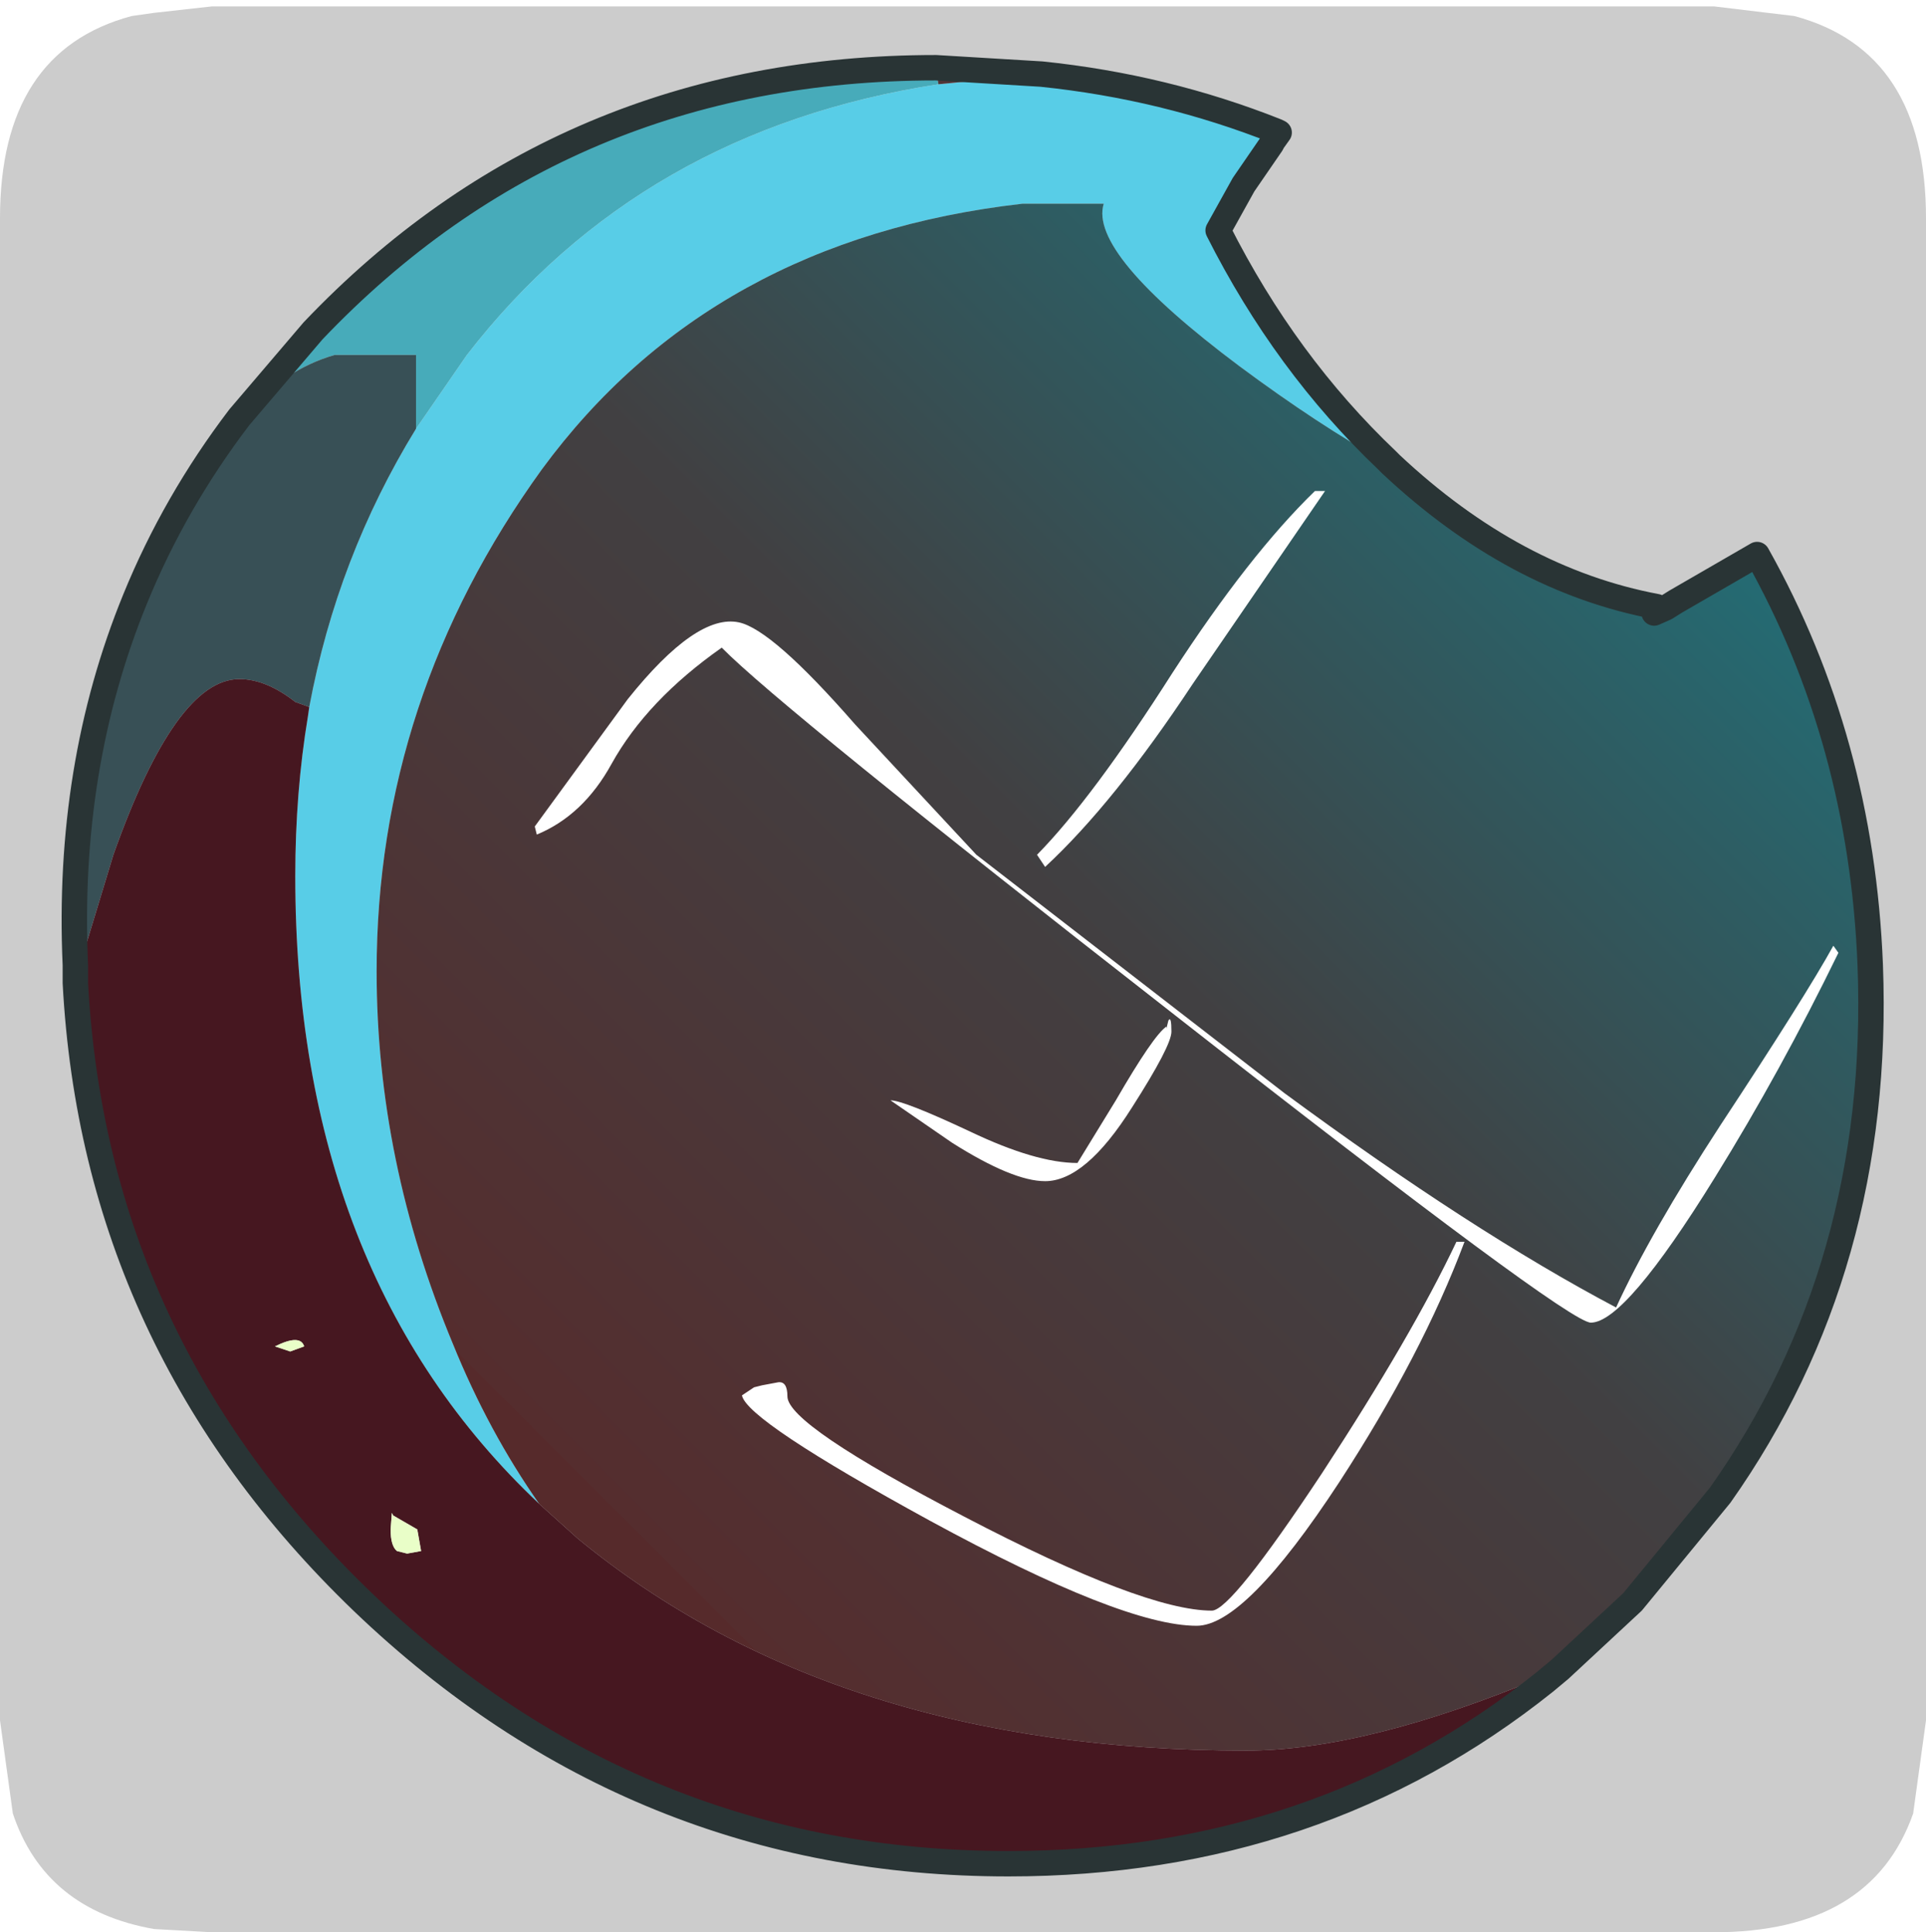 <?xml version="1.0" encoding="UTF-8" standalone="no"?>
<svg xmlns:ffdec="https://www.free-decompiler.com/flash" xmlns:xlink="http://www.w3.org/1999/xlink" ffdec:objectType="frame" height="30.1px" width="30.0px" xmlns="http://www.w3.org/2000/svg">
  <g transform="matrix(1.0, 0.0, 0.0, 1.0, 0.0, 0.0)">
    <use ffdec:characterId="1" height="30.0" transform="matrix(1.0, 0.0, 0.0, 1.0, 0.0, 0.0)" width="30.0" xlink:href="#shape0"/>
    <use ffdec:characterId="7" height="30.0" transform="matrix(1.0, 0.0, 0.0, 1.0, 0.0, 0.1)" width="30.0" xlink:href="#sprite0"/>
  </g>
  <defs>
    <g id="shape0" transform="matrix(1.0, 0.0, 0.0, 1.0, 0.0, 0.0)">
      <path d="M0.0 0.0 L30.0 0.0 30.0 30.0 0.0 30.0 0.0 0.0" fill="#33cc66" fill-opacity="0.0" fill-rule="evenodd" stroke="none"/>
    </g>
    <g id="sprite0" transform="matrix(1.0, 0.0, 0.0, 1.0, 0.0, 0.0)">
      <use ffdec:characterId="2" height="30.0" transform="matrix(1.0, 0.0, 0.0, 1.0, 0.0, 0.0)" width="30.0" xlink:href="#shape1"/>
      <filter id="filter1">
        <feColorMatrix in="SourceGraphic" result="filterResult3" type="matrix" values="0 0 0 0 1.0,0 0 0 0 1.0,0 0 0 0 1.0,0 0 0 1 0"/>
        <feConvolveMatrix divisor="25.0" in="filterResult3" kernelMatrix="1 1 1 1 1 1 1 1 1 1 1 1 1 1 1 1 1 1 1 1 1 1 1 1 1" order="5 5" result="filterResult4"/>
        <feComposite in="SourceGraphic" in2="filterResult4" operator="over" result="filterResult5"/>
      </filter>
      <use ffdec:characterId="6" filter="url(#filter1)" height="71.65" transform="matrix(0.396, 0.0, 0.0, 0.396, 0.956, 0.757)" width="71.7" xlink:href="#sprite1"/>
    </g>
    <g id="shape1" transform="matrix(1.0, 0.0, 0.0, 1.0, 0.0, 0.0)">
      <path d="M27.95 0.15 Q30.0 0.7 30.0 3.3 L30.0 26.7 29.8 28.15 Q29.15 30.0 26.7 30.0 L3.3 30.0 2.4 29.95 Q0.7 29.65 0.2 28.15 L0.0 26.7 0.0 3.3 Q0.0 0.7 2.05 0.15 L2.4 0.1 3.3 0.0 26.7 0.0 27.95 0.15" fill="#cccccc" fill-rule="evenodd" stroke="none"/>
    </g>
    <g id="sprite1" transform="matrix(1.0, 0.0, 0.0, 1.0, 9.2, 12.1)">
      <use ffdec:characterId="3" height="71.65" transform="matrix(1.0, 0.0, 0.0, 1.0, -9.2, -12.1)" width="71.7" xlink:href="#shape2"/>
      <filter id="filter0">
        <feColorMatrix in="SourceGraphic" result="filterResult0" type="matrix" values="0 0 0 0 0.0,0 0 0 0 1.0,0 0 0 0 1.0,0 0 0 1 0"/>
        <feConvolveMatrix divisor="20.0" in="filterResult0" kernelMatrix="1 1 1 1 1 1 1 1 1 1 1 1 1 1 1 1 1 1 1 1" order="4 5" result="filterResult1"/>
        <feComposite in="SourceGraphic" in2="filterResult1" operator="over" result="filterResult2"/>
      </filter>
      <use ffdec:characterId="5" filter="url(#filter0)" height="56.15" transform="matrix(-0.795, 0.0, 0.0, 0.795, 60.698, 5.051)" width="64.5" xlink:href="#sprite2"/>
    </g>
    <g id="shape2" transform="matrix(1.0, 0.0, 0.0, 1.0, 9.2, 12.1)">
      <path d="M-2.2 2.15 L0.7 -1.25 Q10.55 -11.6 25.2 -11.6 L25.3 -10.95 Q13.6 -9.15 6.75 -0.3 L4.75 2.6 4.75 -0.3 1.55 -0.3 Q-0.4 0.25 -2.2 2.15" fill="#47abba" fill-rule="evenodd" stroke="none"/>
      <path d="M4.75 2.6 L6.75 -0.3 Q13.6 -9.15 25.3 -10.95 L29.35 -11.35 Q34.2 -10.85 38.6 -9.1 L38.45 -8.7 38.15 -8.7 38.4 -8.6 37.3 -7.0 36.3 -5.2 Q38.95 0.05 42.95 3.85 L42.85 3.9 Q40.25 2.45 37.15 0.15 31.2 -4.3 31.8 -6.25 L28.6 -6.25 Q16.35 -4.85 9.7 4.2 3.2 13.2 3.2 23.95 3.2 31.4 6.2 38.6 7.6 42.05 9.6 44.9 0.0 35.85 0.0 20.2 0.0 16.9 0.5 13.9 L0.55 13.55 Q1.65 7.65 4.75 2.6" fill="#58cde7" fill-rule="evenodd" stroke="none"/>
      <path d="M-2.2 2.15 Q-0.4 0.25 1.55 -0.3 L4.75 -0.3 4.75 2.6 Q1.65 7.65 0.55 13.55 L0.0 13.35 Q-1.15 12.45 -2.2 12.45 -4.7 12.45 -7.15 19.35 L-8.5 23.8 -8.65 23.7 Q-9.0 15.9 -6.3 9.3 -4.75 5.5 -2.2 2.15" fill="#385056" fill-rule="evenodd" stroke="none"/>
      <path d="M25.3 -10.95 L25.2 -11.6 29.35 -11.35 25.3 -10.95 M49.75 51.4 L49.15 51.9 49.05 51.7 49.75 51.4" fill="#513436" fill-rule="evenodd" stroke="none"/>
      <path d="M42.95 3.85 L43.1 4.0 Q47.95 8.55 53.55 9.6 L53.45 9.85 53.9 9.65 54.3 9.4 57.5 7.55 Q61.6 14.85 61.95 23.7 62.4 35.55 56.05 44.55 L52.6 48.75 49.75 51.4 49.05 51.7 Q42.1 54.6 37.4 54.6 21.25 54.6 11.1 46.25 L9.6 44.9 Q7.6 42.05 6.2 38.6 3.2 31.4 3.2 23.95 3.2 13.2 9.7 4.2 16.35 -4.85 28.6 -6.25 L31.8 -6.25 Q31.2 -4.3 37.15 0.15 40.25 2.45 42.85 3.9 L42.95 3.85" fill="url(#gradient0)" fill-rule="evenodd" stroke="none"/>
      <path d="M38.6 -9.1 L38.7 -9.05 38.45 -8.7 38.4 -8.6 38.15 -8.7 38.45 -8.7 38.6 -9.1" fill="#4c3638" fill-rule="evenodd" stroke="none"/>
      <path d="M49.15 51.9 Q40.2 59.05 28.05 59.05 13.4 59.05 2.65 48.75 -7.9 38.6 -8.65 24.4 L-8.65 23.7 -8.5 23.8 -7.15 19.35 Q-4.7 12.45 -2.2 12.45 -1.15 12.45 0.0 13.35 L0.55 13.55 0.5 13.9 Q0.0 16.9 0.0 20.2 0.0 35.85 9.6 44.9 L11.1 46.25 Q21.25 54.6 37.4 54.6 42.1 54.6 49.05 51.7 L49.15 51.9 M3.8 45.25 L3.75 45.9 Q3.75 46.55 4.0 46.75 L4.4 46.85 4.95 46.75 4.8 45.9 3.85 45.35 3.8 45.25 M0.35 38.7 Q0.2 38.2 -0.8 38.7 L-0.2 38.9 0.35 38.7" fill="#461720" fill-rule="evenodd" stroke="none"/>
      <path d="M0.35 38.7 L-0.2 38.9 -0.8 38.7 Q0.2 38.2 0.35 38.7 M3.8 45.25 L3.85 45.35 4.8 45.9 4.95 46.75 4.4 46.85 4.0 46.75 Q3.75 46.55 3.75 45.9 L3.8 45.25" fill="#e9fec8" fill-rule="evenodd" stroke="none"/>
      <path d="M25.2 -11.6 Q10.55 -11.6 0.7 -1.25 L-2.2 2.15 Q-4.75 5.5 -6.3 9.3 -9.0 15.9 -8.65 23.7 L-8.65 24.4 Q-7.9 38.6 2.65 48.75 13.4 59.05 28.05 59.05 40.2 59.05 49.15 51.9 L49.75 51.4 52.6 48.75 56.05 44.55 Q62.4 35.55 61.95 23.7 61.6 14.85 57.5 7.55 L54.3 9.4 53.9 9.65 53.45 9.85 53.55 9.6 Q47.95 8.55 43.1 4.0 L42.95 3.85 Q38.95 0.05 36.3 -5.2 L37.3 -7.0 38.4 -8.6 38.45 -8.7 38.7 -9.05 38.6 -9.1 Q34.2 -10.85 29.35 -11.35 L25.2 -11.6 Z" fill="none" stroke="#293435" stroke-linecap="round" stroke-linejoin="round" stroke-width="1.0"/>
    </g>
    <linearGradient gradientTransform="matrix(-0.025, 0.025, 0.026, 0.026, 32.6, 24.2)" gradientUnits="userSpaceOnUse" id="gradient0" spreadMethod="pad" x1="-819.2" x2="819.2">
      <stop offset="0.0" stop-color="#246b73"/>
      <stop offset="0.475" stop-color="#414042"/>
      <stop offset="1.0" stop-color="#552d2e"/>
      <stop offset="1.0" stop-color="#562a2b"/>
    </linearGradient>
    <g id="sprite2" transform="matrix(1.0, 0.0, 0.0, 1.0, -44.5, -46.95)">
      <use ffdec:characterId="4" height="56.15" transform="matrix(1.0, 0.0, 0.0, 1.0, 44.5, 46.95)" width="64.5" xlink:href="#shape3"/>
    </g>
    <g id="shape3" transform="matrix(1.0, 0.0, 0.0, 1.0, -44.5, -46.95)">
      <path d="M105.2 60.45 Q103.45 57.3 99.75 54.7 96.85 57.65 77.5 72.75 57.9 88.1 56.75 88.1 55.05 88.1 50.6 80.9 47.35 75.65 44.5 69.8 L44.75 69.45 Q46.1 71.9 50.35 78.35 53.8 83.65 55.5 87.35 62.6 83.6 71.9 76.75 L87.15 64.95 93.15 58.5 Q97.25 53.8 98.9 53.45 101.0 53.0 104.4 57.25 L109.0 63.55 108.9 63.95 Q106.6 63.0 105.2 60.45 M83.75 65.55 Q80.35 62.4 76.45 56.5 L69.9 46.95 70.4 46.95 Q73.65 50.1 77.45 55.95 81.4 62.15 84.15 64.95 L83.75 65.55 M87.45 78.65 Q90.75 77.1 91.4 77.1 L88.35 79.2 Q85.35 81.1 83.75 81.1 81.75 81.1 79.45 77.45 77.5 74.4 77.5 73.7 77.5 72.9 77.65 73.15 L77.75 73.55 77.75 73.45 Q78.4 73.9 80.25 77.1 L82.15 80.2 Q84.2 80.2 87.45 78.65 M96.95 91.05 L97.75 91.2 98.15 91.3 98.75 91.7 Q98.5 92.95 89.45 97.9 79.9 103.1 76.25 103.1 73.85 103.1 69.2 96.0 65.1 89.7 63.0 84.1 L63.4 84.1 Q65.6 88.75 70.05 95.55 74.55 102.35 75.5 102.35 78.85 102.35 87.75 97.7 96.5 93.15 96.5 91.75 96.5 91.0 96.95 91.05" fill="#ffffff" fill-rule="evenodd" stroke="none"/>
    </g>
  </defs>
</svg>
